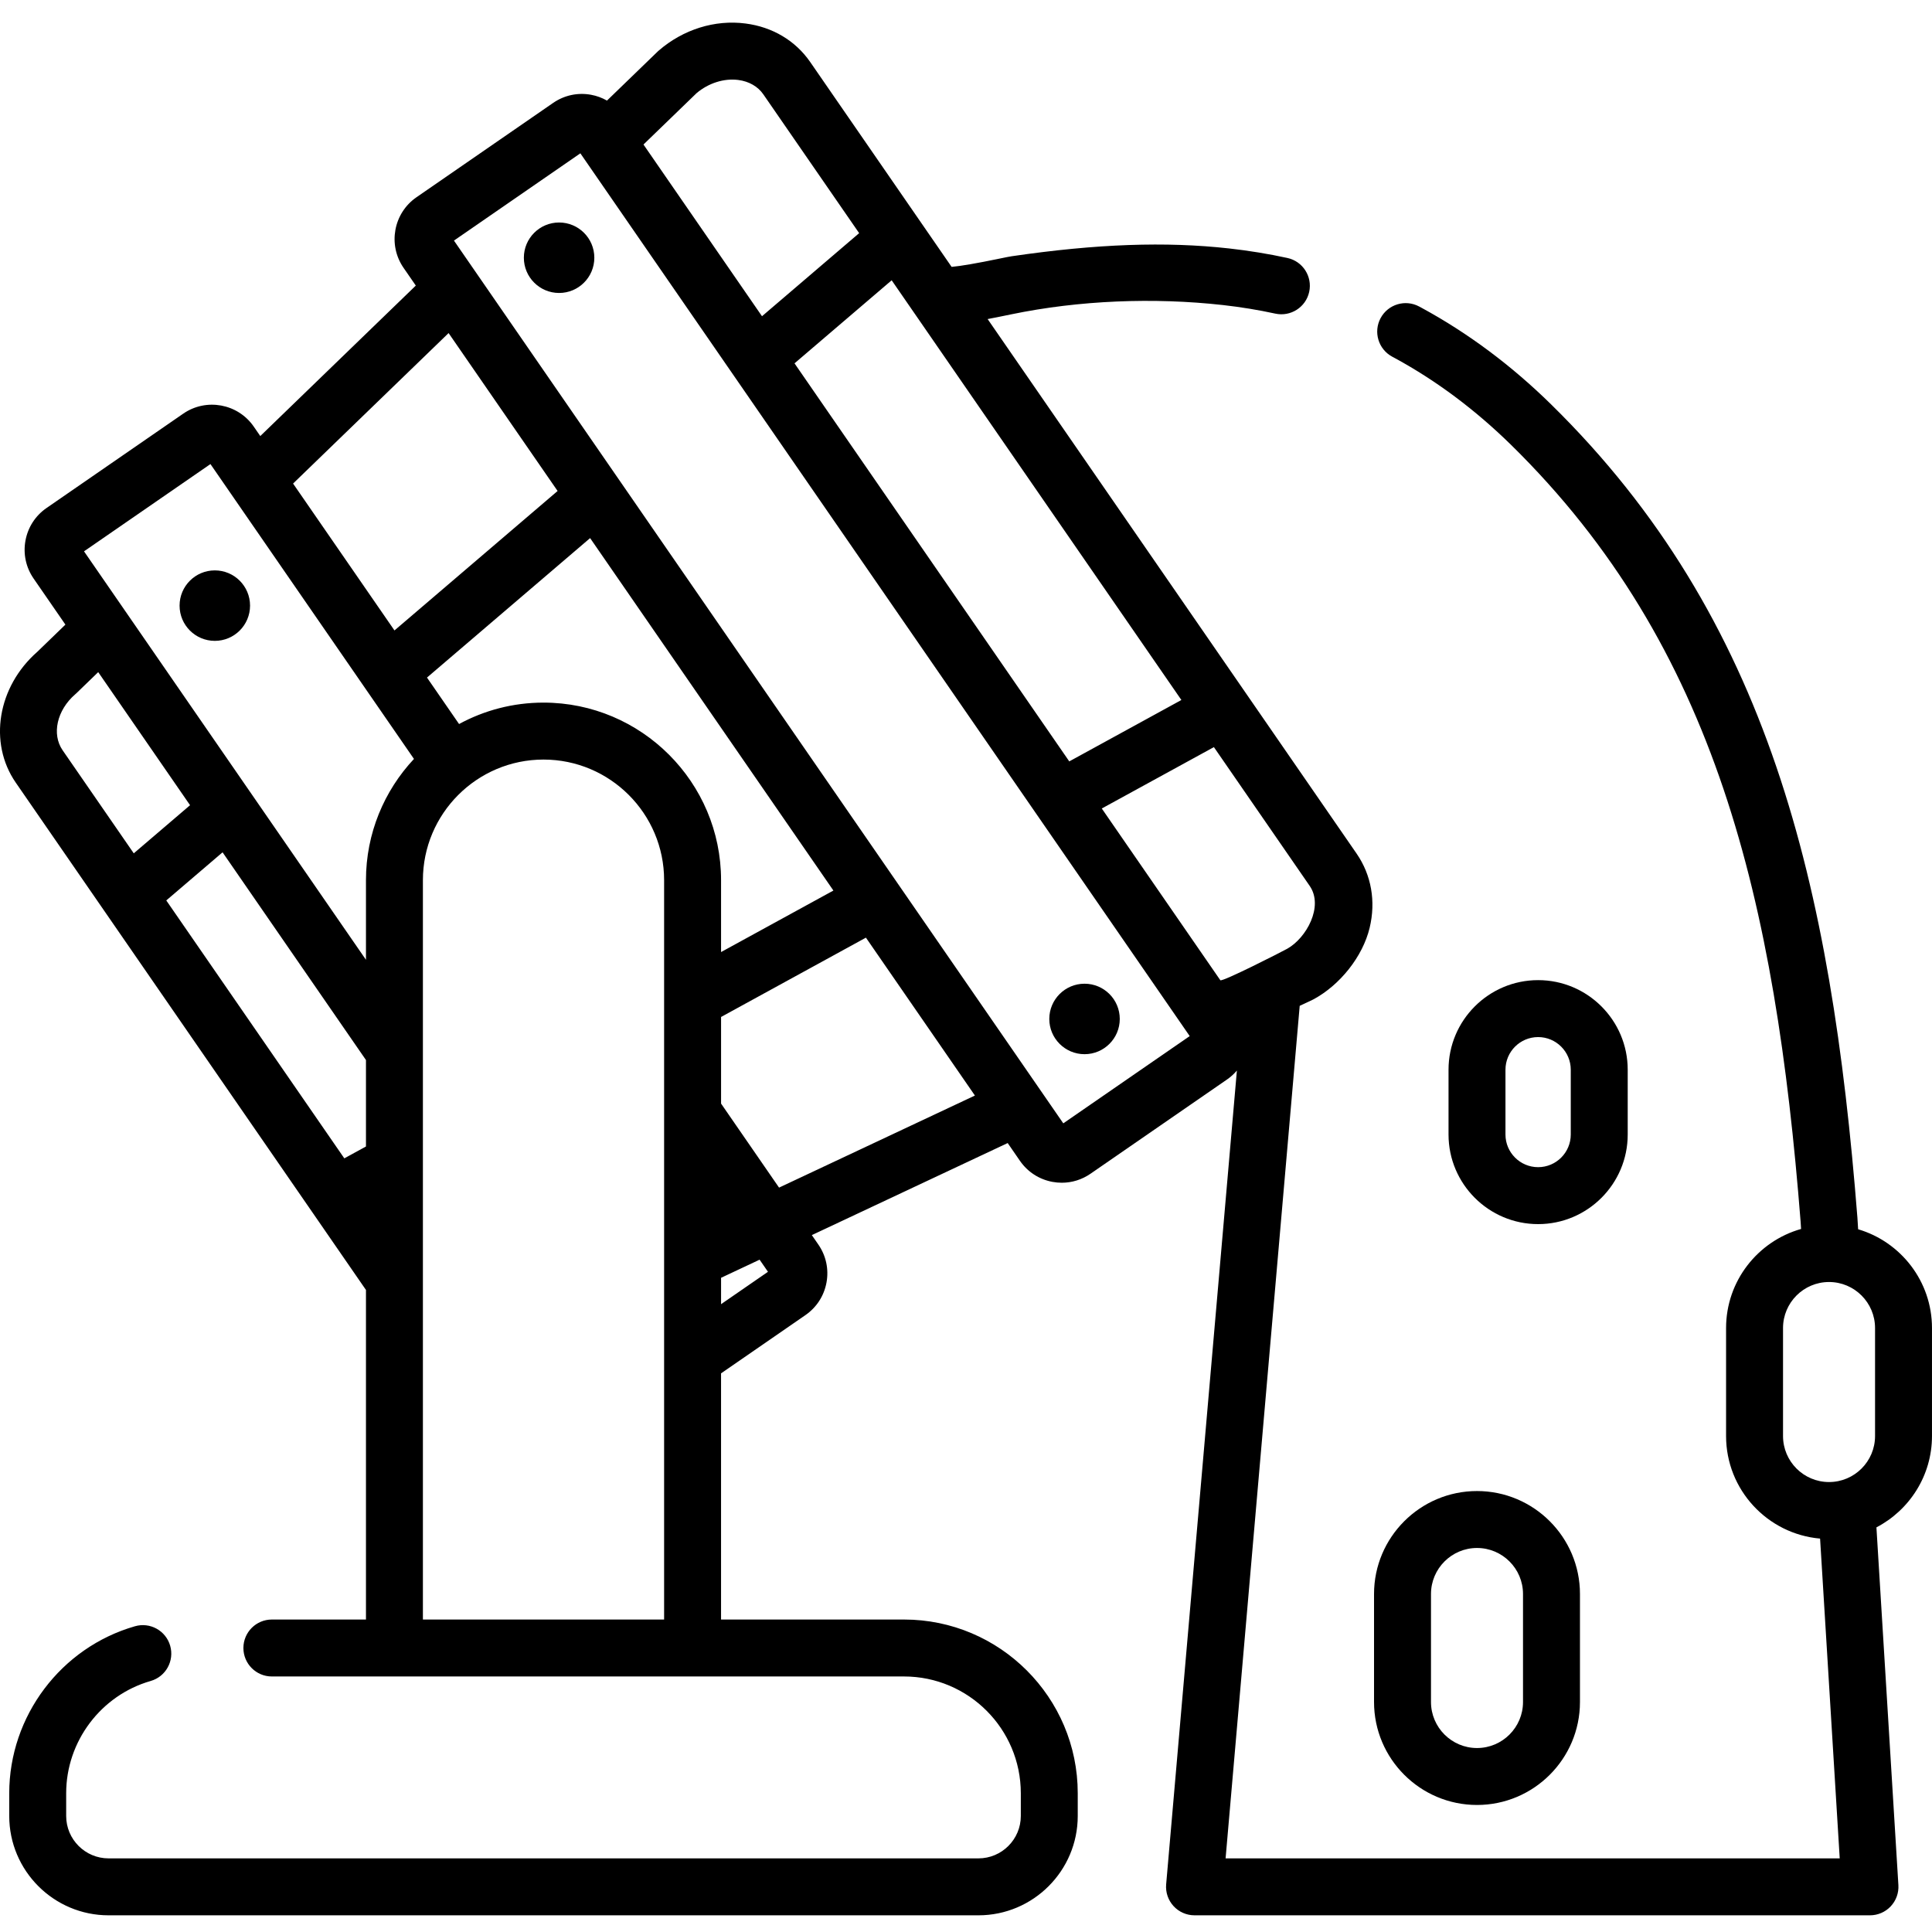<svg height="511pt" viewBox="0 -5 511.999 511" width="511pt" xmlns="http://www.w3.org/2000/svg"><path d="m66.266 154.996c0 5.16-4.18 9.34-9.336 9.34-5.16 0-9.34-4.18-9.34-9.34 0-5.156 4.18-9.336 9.34-9.336 5.156 0 9.336 4.18 9.336 9.336zm0 0"/><path d="m157.504 62.801c0 5.16-4.18 9.34-9.336 9.34s-9.34-4.18-9.34-9.34c0-5.156 4.184-9.336 9.34-9.336s9.336 4.18 9.336 9.336zm0 0"/><path d="m296.75 264.535c0 5.156-4.18 9.336-9.336 9.336s-9.34-4.18-9.34-9.336c0-5.16 4.184-9.34 9.34-9.34s9.336 4.18 9.336 9.34zm0 0"/><path d="m492.422 320.27c-.184-3-.184-3.023-.188-3.043-6.949-88.383-23.414-158.863-81.184-215.566-10.48-10.289-21.961-18.859-34.152-25.496l-.805-.434c-3.672-1.973-8.246-.594-10.219 3.074-1.973 3.672-.594 8.246 3.074 10.219l.77.414c10.93 5.949 21.277 13.684 30.762 22.992 54.402 53.406 70.016 120.941 76.707 205.922.012.184.051.812.113 1.836-11.453 3.238-19.875 13.777-19.875 26.254v28.621c0 14.246 10.977 25.969 24.914 27.18 2.102 34.246 4.262 69.379 5.203 84.75h-162.75l19.641-225.938 3.32-1.559c.129-.059.262-.125.391-.195 6.961-3.777 12.992-11.277 14.824-18.922 1.684-7.016.453-14-3.461-19.672l-33.25-48.172-64.527-93.48c1.934-.363 4.012-.785 6.25-1.25 18.023-3.734 37.766-4.504 56.086-2.465 4.73.531 9.41 1.293 13.898 2.273 4.07.887 8.094-1.691 8.984-5.762.887-4.07-1.691-8.094-5.762-8.98-5-1.094-10.199-1.941-15.449-2.527-16.82-1.875-35.117-1.223-57.59 2.059-.652.094-1.512.27-3.246.629-5.988 1.242-10.238 1.973-12.715 2.195 0 0-8.219-11.906-8.223-11.91l-29.25-42.379c-3.918-5.672-10.012-9.297-17.172-10.211-8.113-1.047-16.48 1.57-22.949 7.16-.109.094-.215.188-.316.285l-13.422 12.988c-1.293-.734-2.703-1.266-4.211-1.539-3.531-.652-7.102.117-10.059 2.156l-36.215 25c-6.102 4.211-7.637 12.598-3.426 18.699l3.25 4.707-41.215 39.879-1.73-2.508c-4.211-6.098-12.598-7.637-18.695-3.426l-36.219 25c-2.953 2.039-4.938 5.105-5.586 8.641-.645 3.527.121 7.102 2.16 10.055l8.426 12.207-7.43 7.191c-10.547 9.246-13.02 24.113-5.734 34.672l51.066 73.98s27.453 39.773 27.457 39.773l14.293 20.707v87.34h-24.938c-4.164 0-7.543 3.379-7.543 7.543 0 4.168 3.379 7.547 7.543 7.547h167.531c17.066 0 30.949 13.883 30.949 30.949v6.02c0 6.199-5.043 11.238-11.238 11.238h-230.512c-6.199 0-11.238-5.039-11.238-11.238v-6.02c0-13.738 9.207-25.969 22.391-29.754 4.008-1.148 6.32-5.328 5.172-9.332-1.148-4.008-5.328-6.324-9.332-5.172-19.621 5.629-33.32 23.828-33.32 44.258v6.023c0 14.516 11.809 26.324 26.324 26.324h230.516c14.516 0 26.324-11.809 26.324-26.324v-6.023c0-25.387-20.652-46.039-46.039-46.039h-48.488v-65.238l22.359-15.434c2.957-2.043 4.938-5.109 5.586-8.641.648-3.531-.117-7.105-2.16-10.059l-1.727-2.504 51.902-24.395 3.246 4.707c2.039 2.953 5.109 4.938 8.641 5.586.816.148 1.637.223 2.449.223 2.703 0 5.336-.816 7.609-2.383l36.215-25c.977-.672 1.832-1.469 2.582-2.344l-18.746 215.668c-.184 2.105.527 4.195 1.957 5.754 1.43 1.559 3.445 2.445 5.562 2.445h179c2.082 0 4.07-.859 5.496-2.375s2.164-3.555 2.035-5.633c-2.453-39.953-4.352-70.867-5.82-94.801 8.738-4.555 14.723-13.695 14.723-24.211v-28.621c0-12.371-8.273-22.836-19.578-26.172zm-246.801-237.992c10.695 15.496 40.688 58.949 67.457 97.73l-29.711 16.27-72.812-105.488 25.746-22.012zm-61.016-63.098c3.164-2.668 7.277-3.973 11.027-3.488 2.848.363 5.215 1.719 6.66 3.816l25.391 36.781-25.746 22.016-31.41-45.504zm-65.723 63.59 28.887 41.848-43.23 36.957-26.871-38.926zm-102.293 110.551c-2.941-4.262-1.5-10.637 3.352-14.832.109-.09.215-.188.316-.285l5.77-5.582 24.34 35.266-14.918 12.754zm80.395 105.012-5.738 3.141-40.289-58.367-6.891-9.98 14.918-12.754 38 55.051zm0-70.578v21.102l-74.719-108.246 33.504-23.125 53.934 78.141c-7.879 8.418-12.719 19.715-12.719 32.129zm79.012 195.941h-63.922v-195.941c0-17.625 14.34-31.961 31.961-31.961 17.625 0 31.961 14.336 31.961 31.961zm-31.961-242.996c-8.094 0-15.719 2.059-22.379 5.676l-8.5-12.312 43.23-36.961 64.473 93.402-29.77 16.301v-19.051c0-25.945-21.109-47.055-47.055-47.055zm47.055 159.418v-6.988l10.211-4.801 2.219 3.211zm15.367-30.887-15.367-22.266v-22.957l38.387-21.02 28.883 41.844zm75.324-17.031-161.48-233.941 33.5-23.125 161.48 233.941zm41.613-37.934c-.121-.176-31.41-45.504-31.41-45.504l29.711-16.266c9.656 13.984 18.512 26.816 25.387 36.781 3.762 5.445-.898 13.836-5.961 16.656-1.621.902-17.316 8.895-17.727 8.332zm173.512 120.797c0 6.727-5.469 12.195-12.195 12.195-6.723 0-12.191-5.469-12.191-12.195v-28.621c0-6.727 5.469-12.195 12.191-12.195 6.727 0 12.195 5.469 12.195 12.195zm0 0"/><path d="m391.422 472.836c15.043 0 27.285-12.242 27.285-27.285v-28.625c0-15.043-12.242-27.285-27.285-27.285-15.047 0-27.289 12.242-27.289 27.285v28.625c0 15.043 12.242 27.285 27.289 27.285zm-12.195-55.91c0-6.723 5.469-12.195 12.195-12.195 6.723 0 12.191 5.469 12.191 12.195v28.625c0 6.723-5.469 12.195-12.191 12.195-6.727 0-12.195-5.473-12.195-12.195zm0 0"/><path d="m431.359 295.164v-17.18c0-13.09-10.652-23.738-23.742-23.738-13.09 0-23.742 10.648-23.742 23.738v17.18c0 13.09 10.652 23.738 23.742 23.738 13.09.004 23.742-10.648 23.742-23.738zm-32.395 0v-17.18c0-4.77 3.883-8.648 8.652-8.648 4.77 0 8.652 3.879 8.652 8.648v17.18c0 4.77-3.883 8.648-8.652 8.648-4.77 0-8.652-3.879-8.652-8.648zm0 0"/></svg>